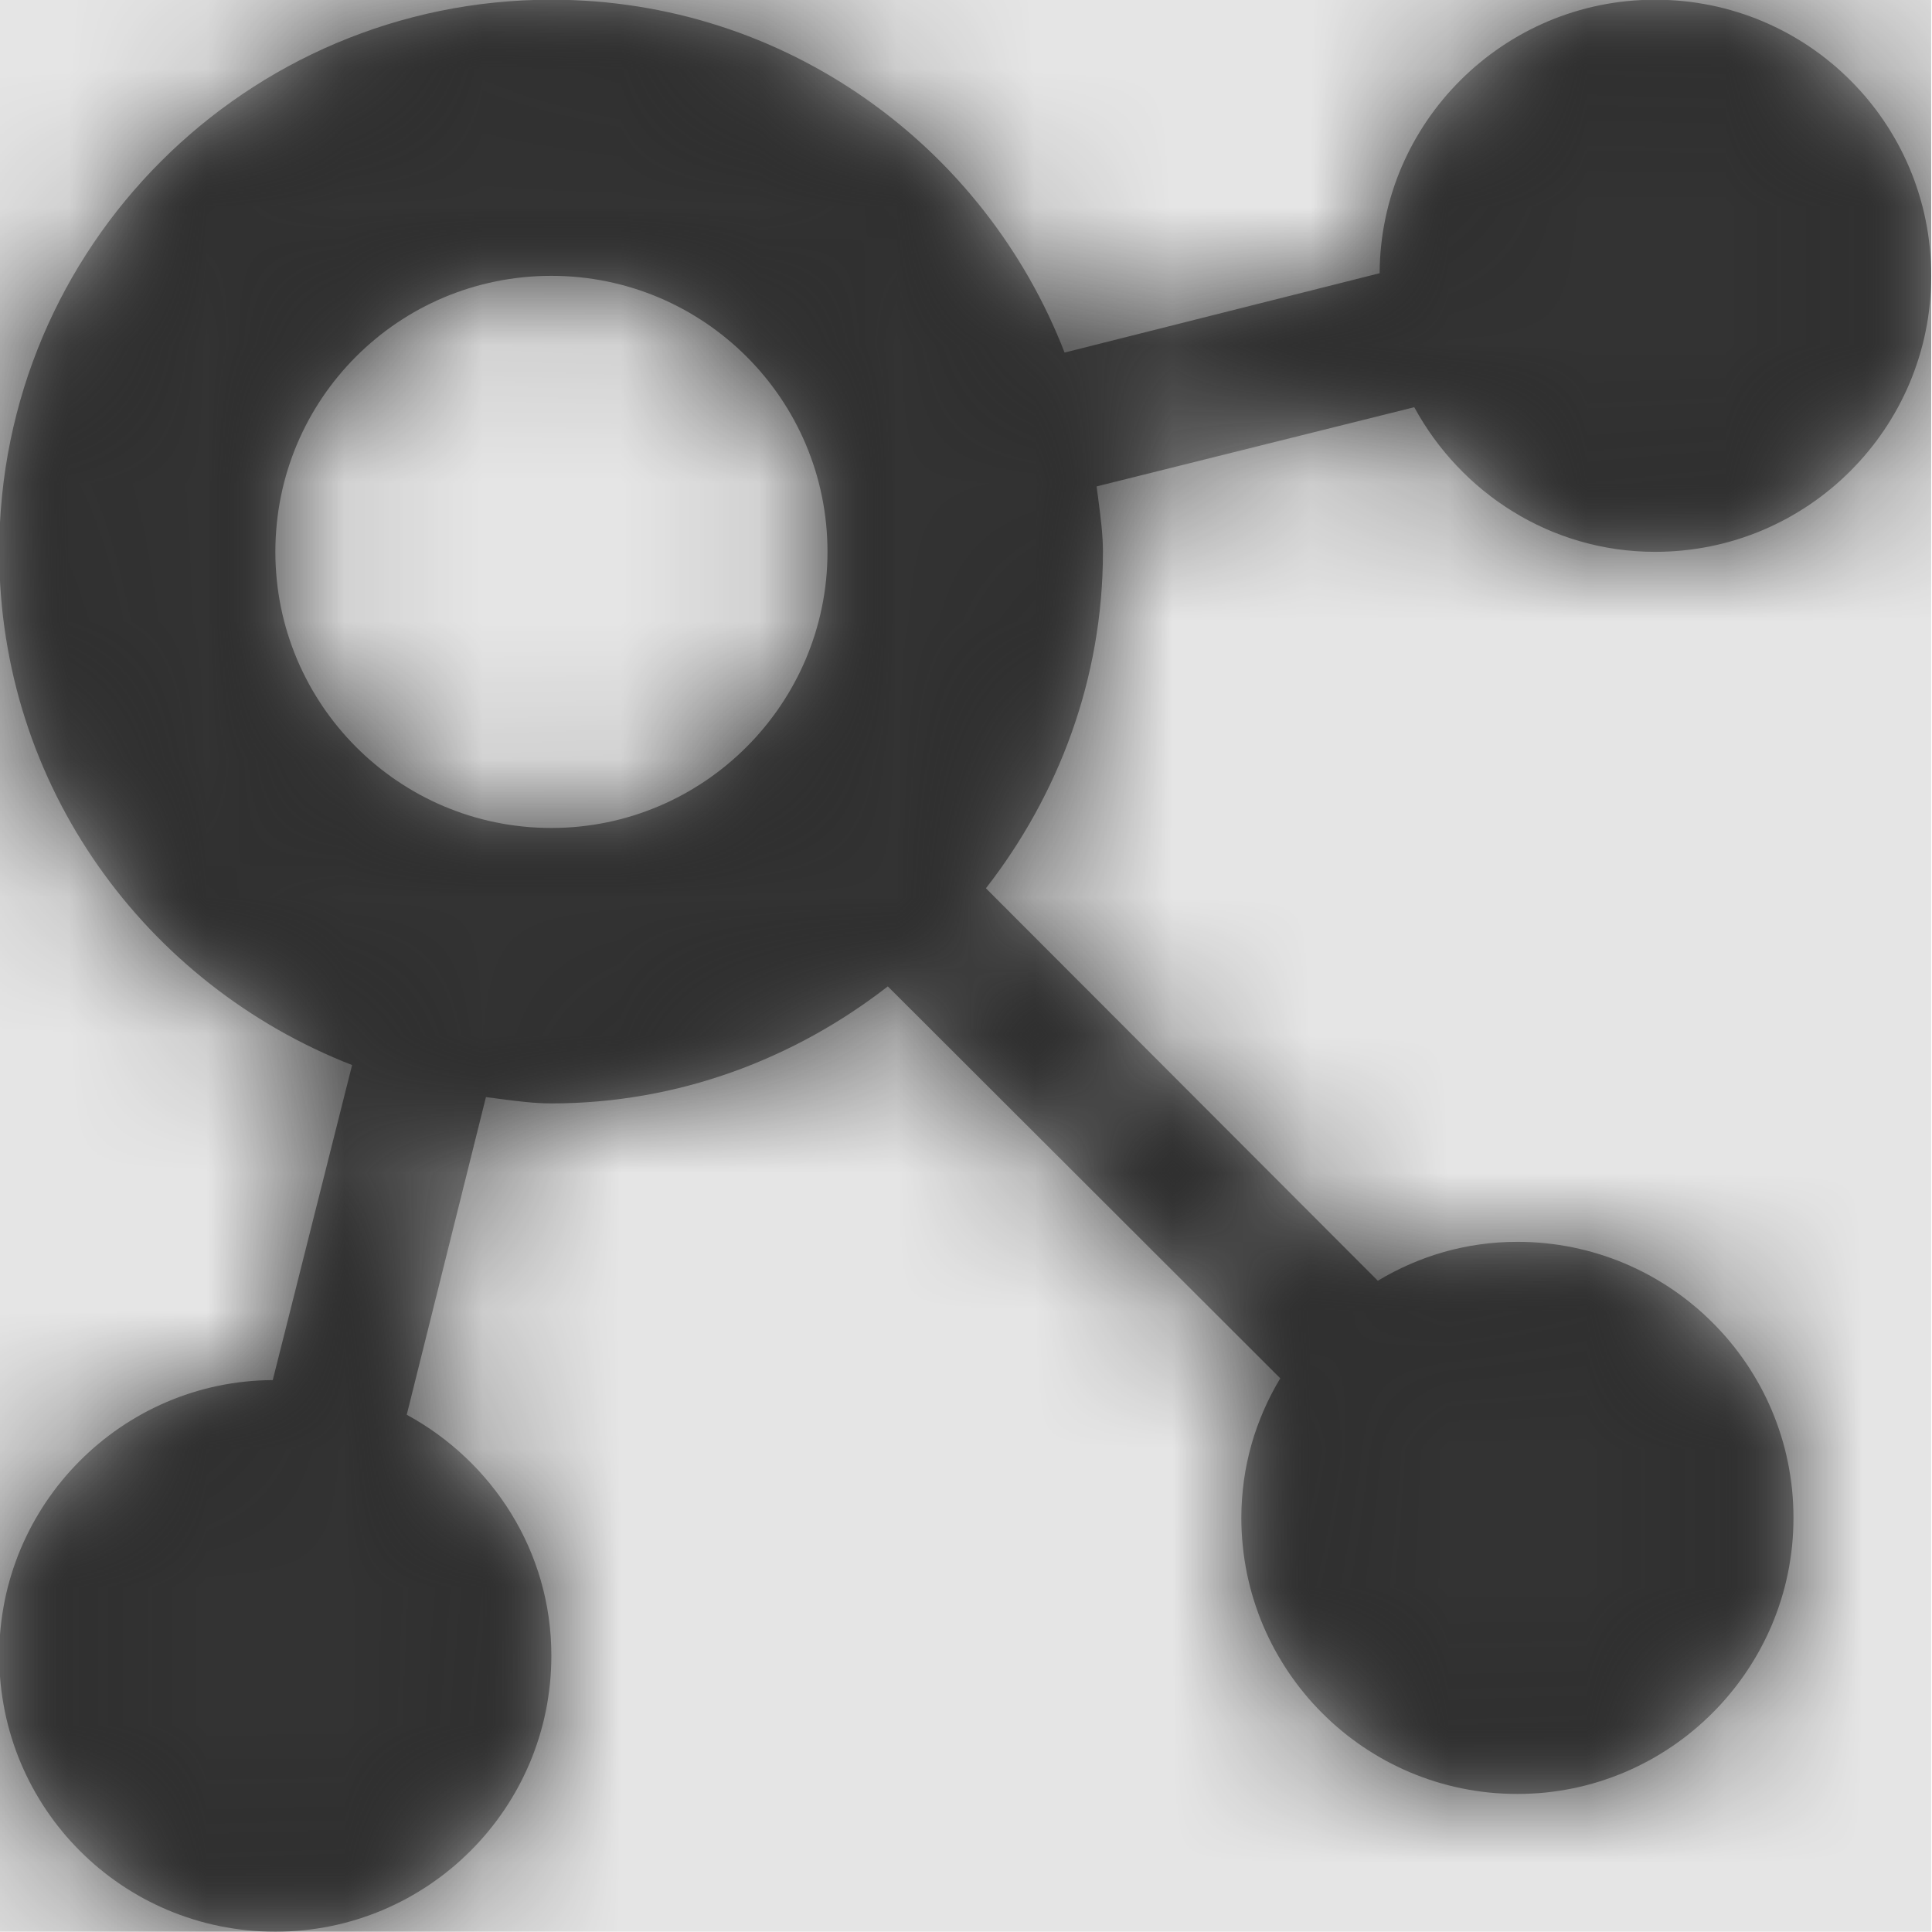 <svg width="512" height="512" viewBox="0 0 512 512" version="1.1" xmlns="http://www.w3.org/2000/svg" xmlns:xlink="http://www.w3.org/1999/xlink">
<title>tfvc-repo</title>
<desc>Created using Figma</desc>
<g id="Canvas" transform="matrix(36.571 0 0 36.571 -21065.1 -7021.71)">
<rect x="576" y="192" width="14" height="14" fill="#E5E5E5"/>
<g id="tfvc-repo">
<mask id="mask0_outline" mask-type="alpha">
<g id="Mask">
<use xlink:href="#path0_fill" transform="translate(576 192)" fill="#FFFFFF"/>
</g>
</mask>
<g id="Mask" mask="url(#mask0_outline)">
<use xlink:href="#path0_fill" transform="translate(576 192)"/>
</g>
<g id="&#226;&#134;&#170;&#240;&#159;&#142;&#168;Color" mask="url(#mask0_outline)">
<g id="Rectangle 3">
<use xlink:href="#path1_fill" transform="translate(576 192)" fill="#333333"/>
</g>
</g>
</g>
</g>
<defs>
<path id="path0_fill" fill-rule="evenodd" d="M 9.99 9.283C 10.286 9.105 10.628 9.001 11.001 9.001C 12.104 9.001 13.002 9.894 13.002 11.001C 13.002 12.104 12.104 13.002 11.001 13.002C 9.894 13.002 9.001 12.104 9.001 11.001C 9.001 10.628 9.105 10.286 9.283 9.99L 6.439 7.15C 5.765 7.674 4.922 7.998 4.001 7.998C 3.877 7.998 3.758 7.982 3.64 7.967C 3.602 7.962 3.565 7.957 3.527 7.952L 2.953 10.254C 3.573 10.591 4.001 11.243 4.001 11.999C 4.001 13.107 3.104 14 2.001 14C 0.893 14 0 13.107 0 11.999C 0 10.901 0.889 10.008 1.982 10.003L 2.557 7.72C 1.062 7.137 0 5.697 0 4.001C 0 1.791 1.791 0 4.001 0C 5.697 0 7.141 1.062 7.72 2.557L 10.003 1.982C 10.008 0.889 10.901 0 11.999 0C 13.107 0 14 0.893 14 2.001C 14 3.104 13.107 4.001 11.999 4.001C 11.243 4.001 10.591 3.573 10.254 2.953L 7.952 3.527C 7.957 3.565 7.962 3.602 7.967 3.64C 7.982 3.758 7.998 3.877 7.998 4.001C 7.998 4.922 7.675 5.765 7.15 6.439L 9.99 9.283ZM 2.001 4.001C 2.001 5.104 2.894 6.002 4.001 6.002C 5.104 6.002 6.002 5.104 6.002 4.001C 6.002 2.894 5.104 2.001 4.001 2.001C 2.894 2.001 2.001 2.894 2.001 4.001Z"/>
<path id="path1_fill" fill-rule="evenodd" d="M 0 0L 14 0L 14 14L 0 14L 0 0Z"/>
</defs>
</svg>
